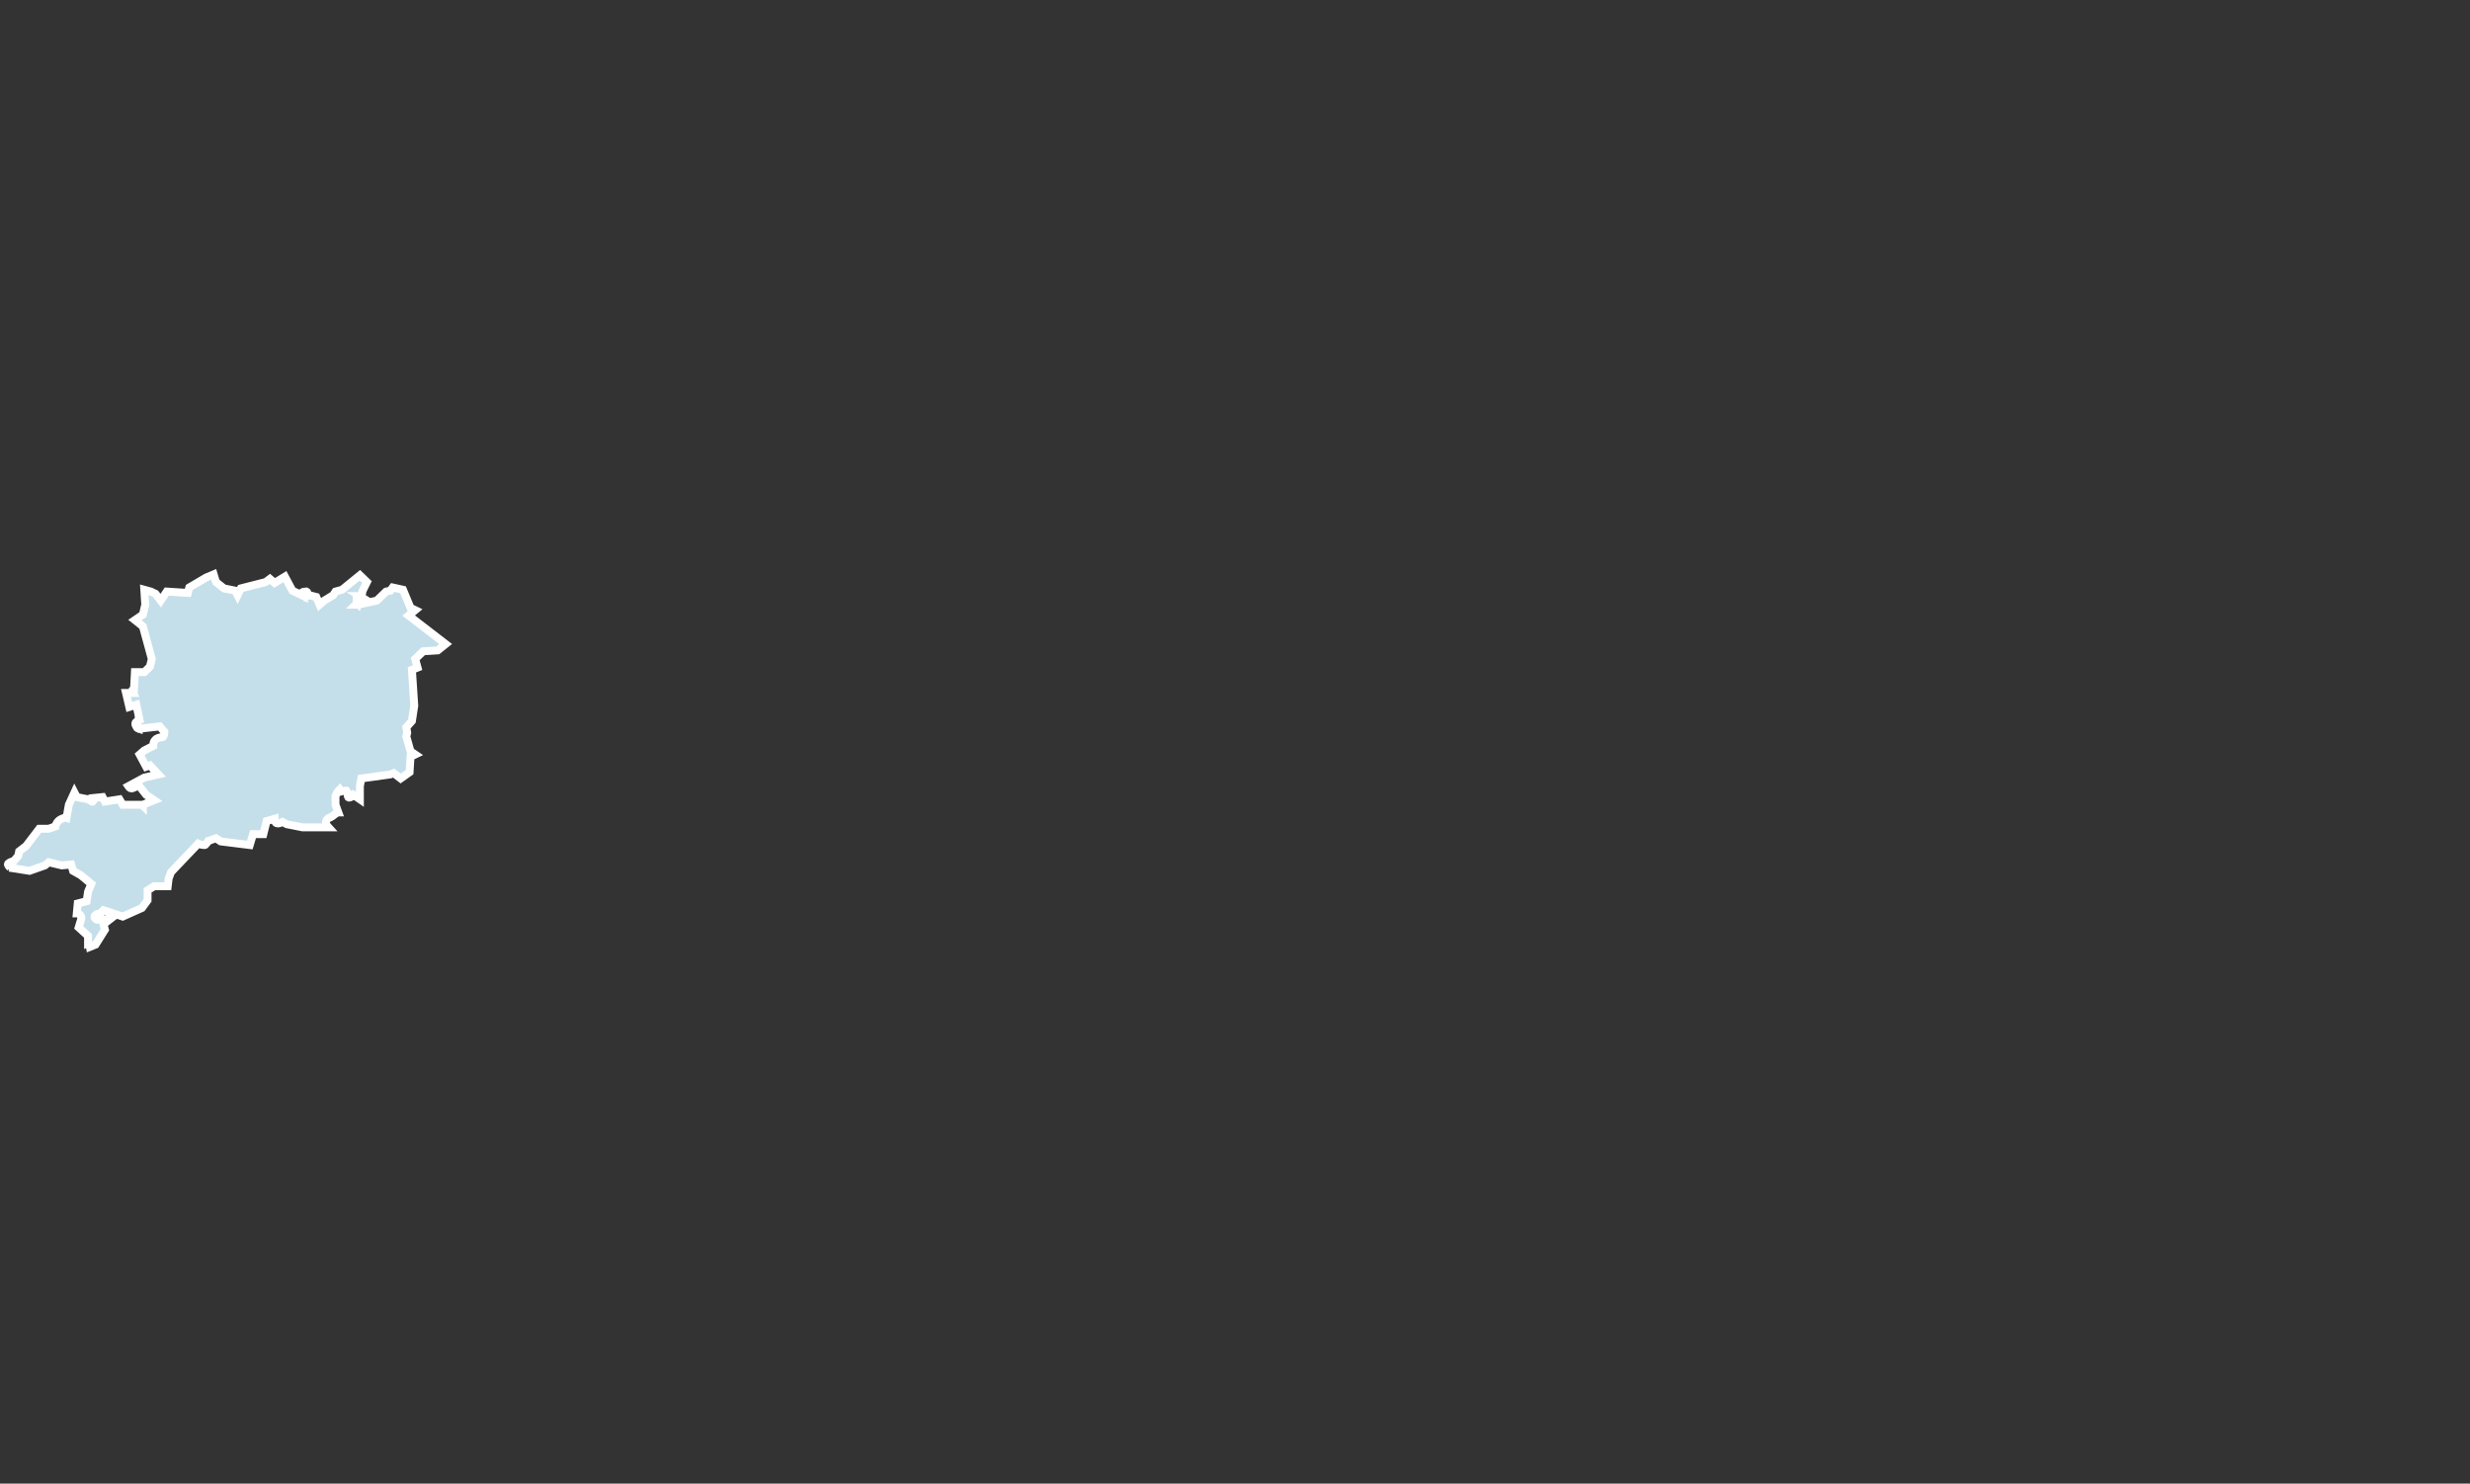 <svg width="313" height="188" viewBox="0 0 313 188" fill="none" xmlns="http://www.w3.org/2000/svg">
<rect x="0" y="0" width="313" height="188" fill="#333333" stroke="none"/>
<path d="M19.71 75.247L19.116 74.96L18.284 74.731L18.403 76.624L18.106 77.885L17.096 78.574L18.106 79.377L19.235 83.507L18.997 84.482L18.284 85.17H17.096L16.978 87.35C16.918 87.35 16.859 87.35 16.859 87.407C16.799 87.407 16.74 87.465 16.74 87.522C16.74 87.579 16.799 87.694 16.859 87.809H15.968L16.384 89.587L17.275 89.3L17.69 91.251C17.572 91.308 17.393 91.365 17.275 91.48C17.096 91.595 17.096 91.824 17.275 92.054C17.334 92.226 17.393 92.283 17.572 92.34V92.168L17.69 92.34L20.244 92.054L20.838 92.742C20.838 92.971 20.779 93.201 20.66 93.373C20.66 93.43 20.541 93.43 20.363 93.43C20.066 93.488 19.769 93.602 19.651 93.774C19.472 93.947 19.413 94.233 19.413 94.52L18.284 95.094L17.69 95.61L18.522 97.159L18.997 96.987L20.066 98.134L18.284 98.535L16.265 99.625C16.384 99.797 16.503 99.912 16.681 99.912C16.918 99.855 17.156 99.74 17.453 99.568C17.453 99.51 17.512 99.51 17.572 99.51L18.522 100.715L19.532 101.403L18.106 101.977V102.092L17.987 101.977H15.552L15.136 101.289L13.295 101.575L12.998 101.002L11.87 101.117C11.929 101.289 11.87 101.461 11.751 101.575C11.691 101.633 11.691 101.575 11.573 101.518C11.454 101.461 11.276 101.346 11.157 101.289L9.731 101.002L9.434 100.428L8.722 101.977L8.425 103.64C8.246 103.583 8.068 103.64 7.712 103.812C7.474 103.927 7.237 104.157 7.118 104.443C7.058 104.558 6.999 104.616 6.999 104.73L6.167 105.017H4.98L3.316 107.197L2.426 107.885L2.307 108.459L1.713 109.147C1.475 109.147 1.297 109.262 1.178 109.319C1.059 109.376 1 109.434 1 109.549C1 109.606 1.059 109.721 1.178 109.835L1.297 109.95H1.178L3.732 110.352L5.692 109.663L6.167 109.262L7.831 109.663L9.019 109.549L9.256 110.352L10.266 110.925L11.573 112.015L11.157 112.99L10.979 114.195L9.85 114.482L9.731 115.743C9.969 115.743 10.147 115.858 10.207 116.03C10.325 116.145 10.325 116.317 10.266 116.547L9.969 117.522L11.157 118.612V119.472C11.276 119.415 11.335 119.644 11.394 119.988L12.107 119.701L13.295 117.808L13.117 117.12L14.008 116.432L12.285 116.547C11.87 116.317 11.87 116.088 12.226 115.858C12.285 115.801 12.404 115.801 12.582 115.858L13.117 115.342L15.552 116.145L17.987 115.055L18.7 114.08V112.818L19.532 112.302H21.254L21.373 111.327L21.67 110.524L25.115 106.91C25.353 107.025 25.649 107.082 25.947 107.082C26.006 107.082 26.065 107.025 26.125 106.91C26.184 106.853 26.303 106.738 26.362 106.623C26.422 106.623 26.481 106.566 26.541 106.508L27.372 106.222L27.966 106.623L31.649 107.082L32.064 105.705H33.371L33.787 104.042L34.797 103.755C34.797 104.386 35.153 104.501 35.806 104.157L36.341 104.443L38.36 104.845H41.627C41.152 104.329 41.211 103.927 41.687 103.64C41.924 103.583 42.043 103.468 42.221 103.354C42.399 103.182 42.578 103.067 42.815 102.952H42.874L42.518 101.977V100.887C42.637 100.543 42.815 100.256 43.053 100.027L43.172 100.199C43.172 100.199 43.172 100.256 43.172 100.314C43.409 100.256 43.587 100.199 43.766 100.199H43.884C44.062 100.428 44.181 100.6 44.062 100.772C44.062 100.772 44.062 100.83 44.062 100.887C44.122 101.117 44.241 101.117 44.478 101.002C44.538 100.887 44.656 100.83 44.775 100.715L45.607 101.289V99.625L45.785 98.65L49.468 98.134L49.883 97.962L50.774 98.65L51.903 97.847L52.022 95.897L52.615 95.61L52.022 95.208L51.487 93.316L51.606 92.857L51.487 92.168L52.2 91.365L52.497 89.415L52.2 84.883L52.913 84.597L52.615 83.507L53.625 82.532L55.467 82.417L56.476 81.614L51.784 78L52.615 77.312L52.022 77.025L51.071 74.731L49.764 74.444L49.468 74.845L48.933 74.96L47.745 76.107L45.369 76.624H45.072L45.191 76.509V76.337L45.369 76.509L45.488 76.107L45.607 75.935V75.821V75.648H45.785L45.607 75.534H45.785L45.904 75.132V74.96L46.498 73.756L45.607 72.895L43.35 74.731L42.518 74.96L42.221 75.419L41.093 76.107L40.499 76.624L40.083 75.648L39.192 75.419C39.133 75.419 39.014 75.476 39.014 75.476V75.419C38.954 75.017 38.895 74.903 38.776 74.96C38.36 74.96 38.123 75.075 38.242 75.419L37.054 74.845L36.103 73.067L34.797 73.87L34.203 73.354L33.668 73.756L30.52 74.559L30.104 75.419L29.807 74.845L28.382 74.559L27.372 73.756L27.075 72.781L26.125 73.182L23.986 74.444L23.808 75.132L21.135 74.96L20.363 76.107L19.71 75.247Z" fill="#C4DFE9" stroke="white" stroke-miterlimit="10"/>

</svg>
